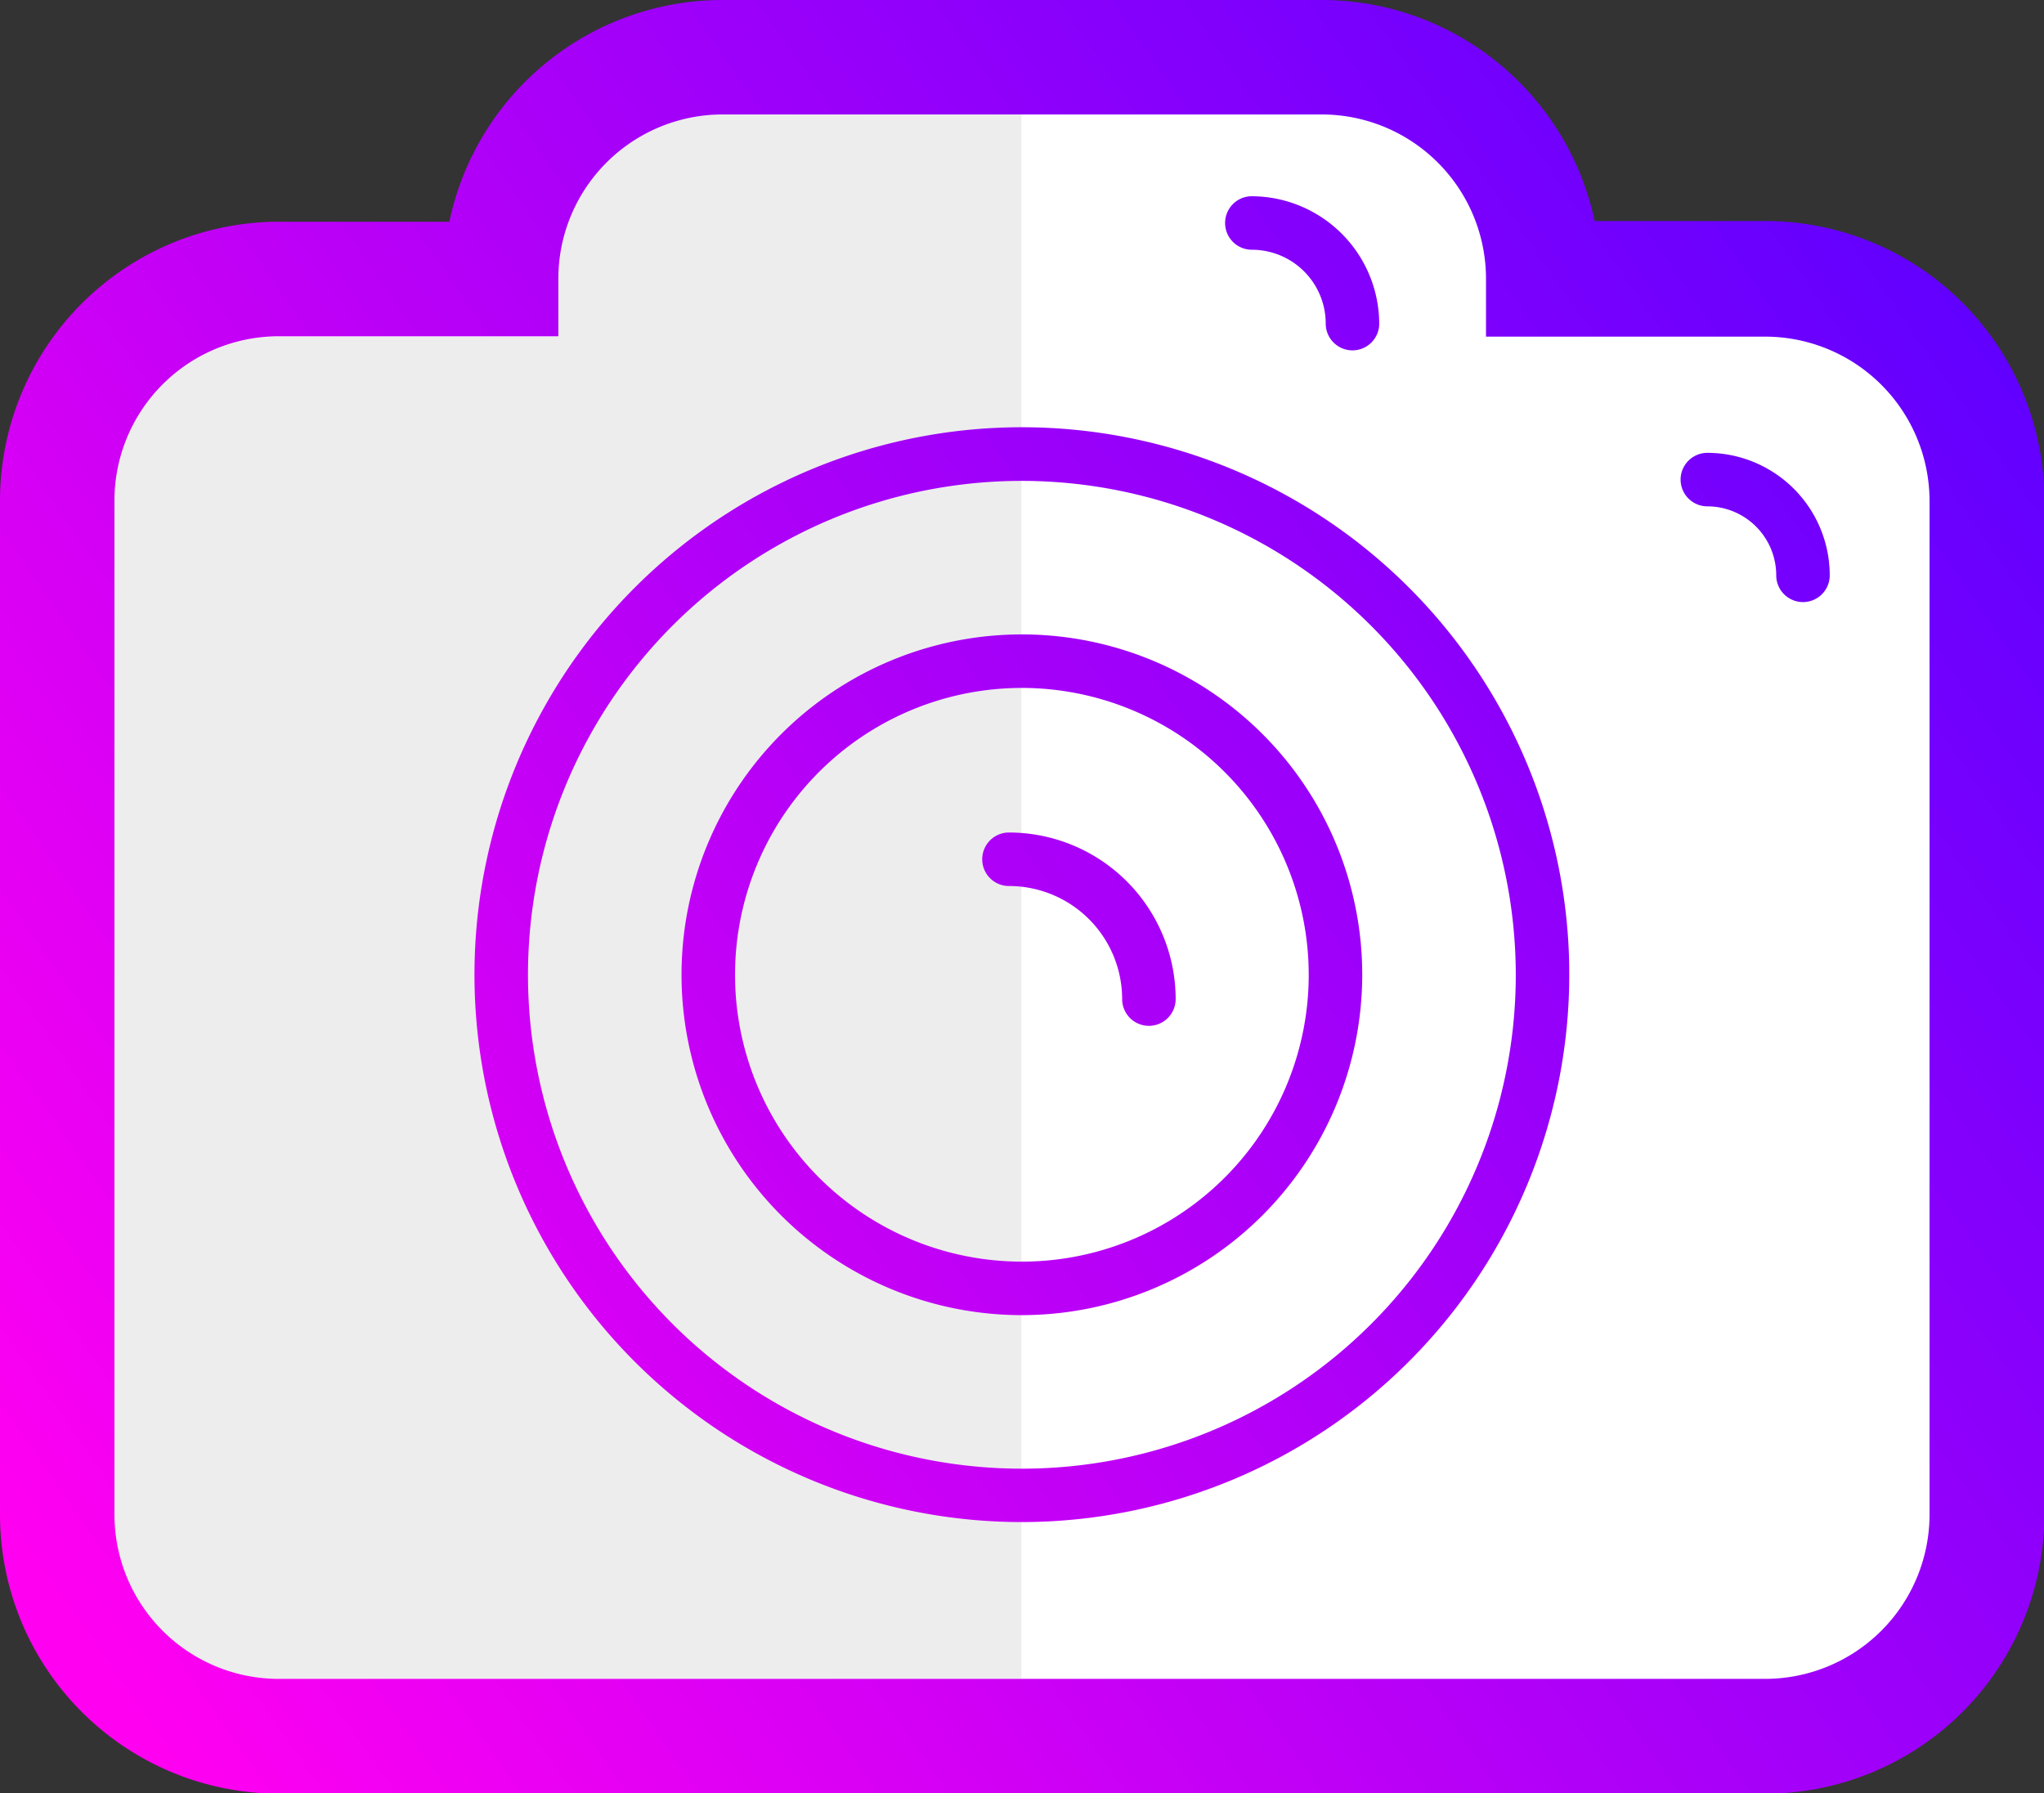 <svg xmlns="http://www.w3.org/2000/svg" xmlns:xlink="http://www.w3.org/1999/xlink" viewBox="0 0 175.72 154.17"><rect x="0" y="0" width="175.72" height="154.17" fill="#333333" stroke="none"/><defs><style>.cls-1{fill:#fff;}.cls-2{fill:#ededed;}.cls-3{fill:url(#linear-gradient);}.cls-4{fill:url(#linear-gradient-2);}.cls-5{fill:url(#linear-gradient-3);}.cls-6{fill:url(#linear-gradient-4);}.cls-7{fill:url(#linear-gradient-5);}.cls-8{fill:url(#linear-gradient-6);}</style><linearGradient id="linear-gradient" x1="7.98" y1="142.04" x2="171.38" y2="28.68" gradientUnits="userSpaceOnUse"><stop offset="0" stop-color="#ff00f1"/><stop offset="1" stop-color="#6100ff"/></linearGradient><linearGradient id="linear-gradient-2" x1="6.65" y1="140.13" x2="170.06" y2="26.77" xlink:href="#linear-gradient"/><linearGradient id="linear-gradient-3" x1="6.65" y1="140.13" x2="170.06" y2="26.77" xlink:href="#linear-gradient"/><linearGradient id="linear-gradient-4" x1="6.41" y1="139.78" x2="169.81" y2="26.42" xlink:href="#linear-gradient"/><linearGradient id="linear-gradient-5" x1="9.14" y1="143.71" x2="172.54" y2="30.35" xlink:href="#linear-gradient"/><linearGradient id="linear-gradient-6" x1="-13.76" y1="110.7" x2="149.64" y2="-2.66" xlink:href="#linear-gradient"/></defs><title>photo</title><g id="Calque_2" data-name="Calque 2"><g id="Charte_Graphique" data-name="Charte Graphique"><path class="cls-1" d="M24,149.25a19.08,19.08,0,0,1-19-19.05V43A19.07,19.07,0,0,1,24,24H43.05v0a19.07,19.07,0,0,1,19.05-19h51.52a19.07,19.07,0,0,1,19,19v0h19.08A19.06,19.06,0,0,1,170.8,43V130.2a19.07,19.07,0,0,1-19.05,19.05Z"/><path class="cls-2" d="M87.81,9.84H62.1A14.13,14.13,0,0,0,48,24v4.94H24A14.13,14.13,0,0,0,9.84,43V130.2A14.13,14.13,0,0,0,24,144.33H87.81Z"/><path class="cls-3" d="M113.62,9.84A14.13,14.13,0,0,1,127.75,24v4.94h24A14.14,14.14,0,0,1,165.88,43V130.2a14.14,14.14,0,0,1-14.13,14.13H24A14.13,14.13,0,0,1,9.84,130.2V43A14.13,14.13,0,0,1,24,28.91H48V24A14.13,14.13,0,0,1,62.1,9.84h51.52m0-9.84H62.1A24,24,0,0,0,38.63,19.06H24A24,24,0,0,0,0,43V130.2a24,24,0,0,0,24,24H151.75a24,24,0,0,0,24-24V43a24,24,0,0,0-24-24H137.09A24,24,0,0,0,113.62,0Z"/><path class="cls-4" d="M87.86,130.85a47.06,47.06,0,1,1,47.05-47.06A47.1,47.1,0,0,1,87.86,130.85Zm0-89.51a42.46,42.46,0,1,0,42.45,42.45A42.5,42.5,0,0,0,87.86,41.34Z"/><path class="cls-5" d="M87.86,113.06a29.26,29.26,0,1,1,29.25-29.27A29.29,29.29,0,0,1,87.86,113.06Zm0-53.92a24.66,24.66,0,1,0,24.65,24.65A24.68,24.68,0,0,0,87.86,59.14Z"/><path class="cls-6" d="M98.77,88.19a2.3,2.3,0,0,1-2.3-2.3,9.73,9.73,0,0,0-9.73-9.72,2.3,2.3,0,0,1,0-4.6,14.34,14.34,0,0,1,14.33,14.32A2.3,2.3,0,0,1,98.77,88.19Z"/><path class="cls-7" d="M155,51.76a2.3,2.3,0,0,1-2.3-2.3,5.93,5.93,0,0,0-5.92-5.93,2.3,2.3,0,0,1,0-4.6,10.54,10.54,0,0,1,10.52,10.53A2.3,2.3,0,0,1,155,51.76Z"/><path class="cls-8" d="M116.27,30.12a2.3,2.3,0,0,1-2.3-2.3,6.35,6.35,0,0,0-6.35-6.35,2.3,2.3,0,0,1,0-4.6,11,11,0,0,1,10.95,11A2.3,2.3,0,0,1,116.27,30.12Z"/></g></g></svg>